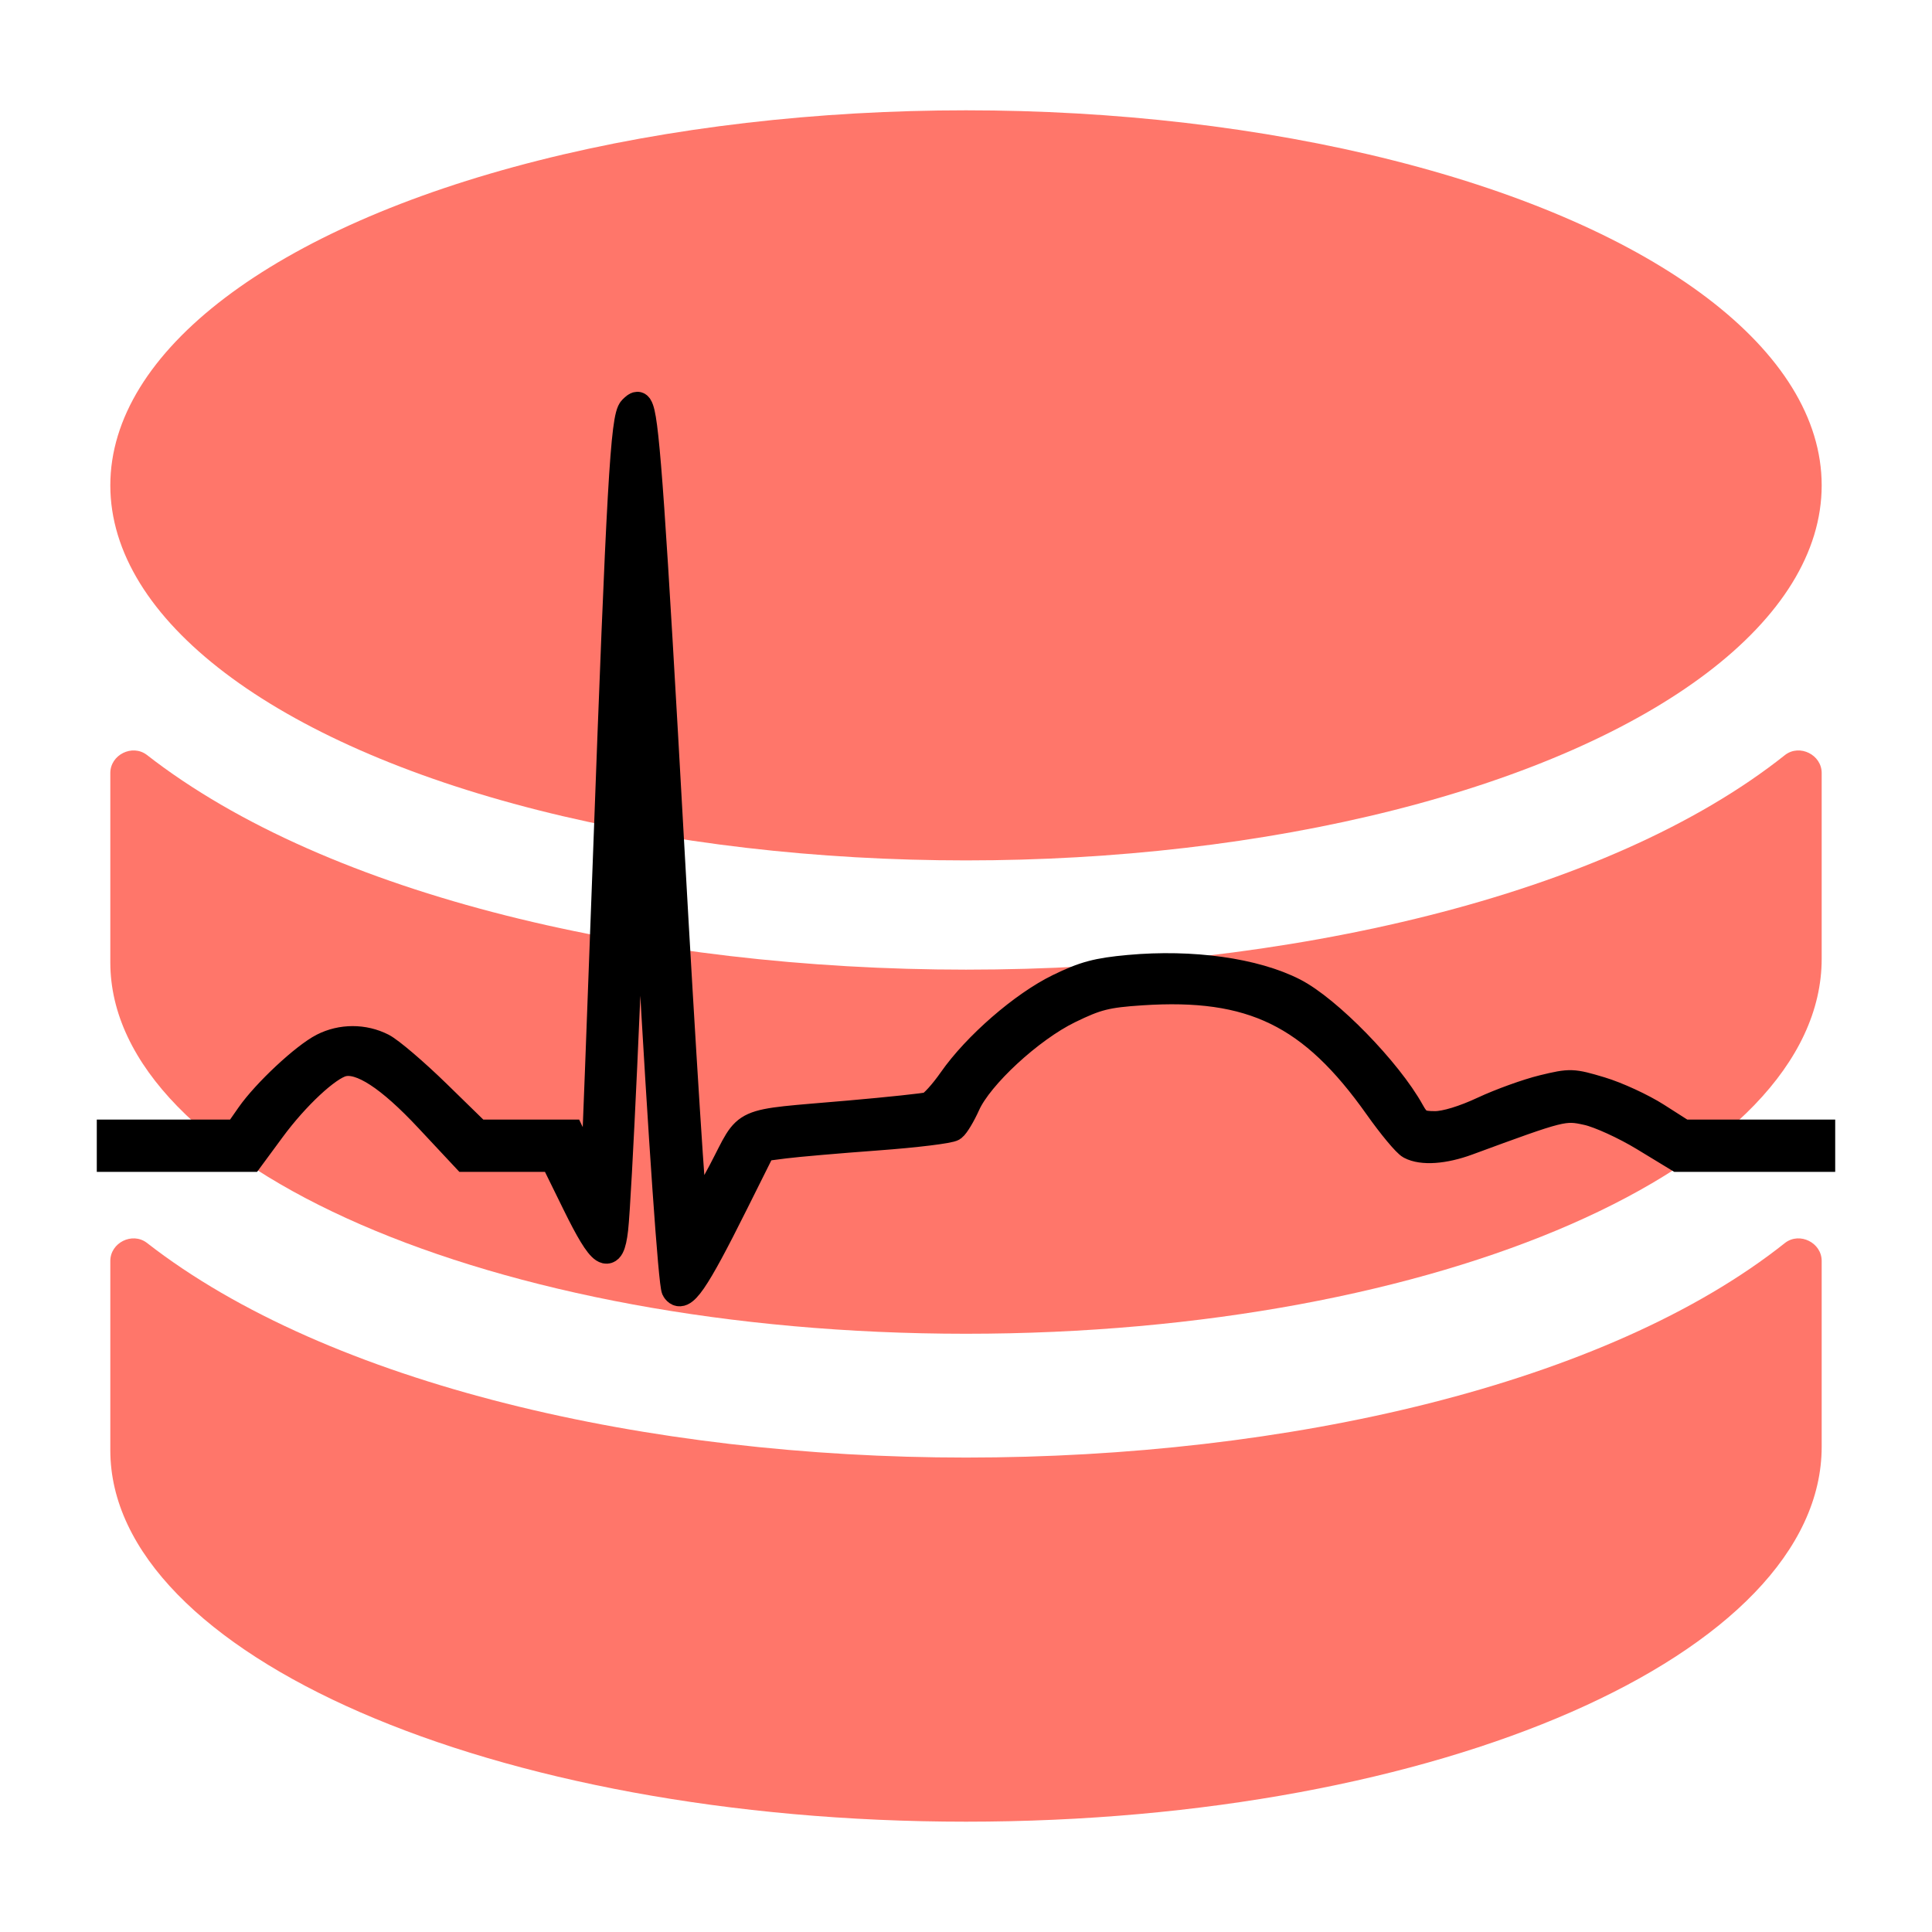 <?xml version="1.0" encoding="utf-8"?>
<!-- Generator: Adobe Illustrator 16.0.4, SVG Export Plug-In . SVG Version: 6.00 Build 0)  -->
<!DOCTYPE svg PUBLIC "-//W3C//DTD SVG 1.1//EN" "http://www.w3.org/Graphics/SVG/1.1/DTD/svg11.dtd">
<svg version="1.1" id="svg2211" xmlns:svg="http://www.w3.org/2000/svg"
	 xmlns="http://www.w3.org/2000/svg" xmlns:xlink="http://www.w3.org/1999/xlink" x="0px" y="0px" width="500px" height="500px"
	 viewBox="-32.333 -120.127 500 500" enable-background="new -32.333 -120.127 500 500" xml:space="preserve">
<circle display="none" fill="#FF766A" cx="217.667" cy="129.873" r="230.25"/>
<g>
	<path fill="#FF766A" d="M439.117,125.161V79.928c0-4.711-5.654-7.539-9.424-4.711c-46.174,36.751-129.101,55.598-212.026,55.598
		c-81.983,0-164.91-18.847-212.027-55.598c-3.77-2.827-9.423,0-9.423,4.711v45.232l0,0c0,0.943,0,1.885,0,3.77
		c0,52.771,98.946,96.119,221.45,96.119c122.505,0,221.45-43.348,221.45-97.062C439.117,127.046,439.117,126.104,439.117,125.161
		L439.117,125.161z"/>
	<path fill="#FF766A" d="M439.117,251.434v-45.231c0-4.712-5.654-7.539-9.424-4.712c-46.174,36.751-129.101,55.598-212.026,55.598
		c-81.983,0-164.91-18.847-212.027-55.598c-3.77-2.827-9.423,0-9.423,4.712v45.231l0,0c0,0.943,0,1.886,0,3.77
		c0,52.771,98.946,96.119,221.45,96.119c122.505,0,221.45-43.348,221.45-97.062C439.117,253.32,439.117,252.378,439.117,251.434
		L439.117,251.434z"/>
	<ellipse fill="#FF766A" cx="217.667" cy="5.484" rx="221.45" ry="97.061"/>
</g>
<g display="none">
	<path display="inline" fill="#FFFFFF" d="M410.333,125.95V86.911c0-4.066-4.88-6.506-8.133-4.066
		c-39.852,31.719-111.422,47.985-182.992,47.985c-70.757,0-142.327-16.266-182.992-47.985c-3.253-2.44-8.133,0-8.133,4.066v39.039
		l0,0c0,0.813,0,1.626,0,3.253c0,45.545,85.396,82.957,191.125,82.957s191.125-37.412,191.125-83.77
		C410.333,127.576,410.333,126.763,410.333,125.95L410.333,125.95z"/>
	<path display="inline" fill="#FFFFFF" d="M410.333,234.931v-39.037c0-4.066-4.88-6.507-8.133-4.066
		c-39.852,31.718-111.422,47.983-182.992,47.983c-70.757,0-142.327-16.266-182.992-47.983c-3.253-2.44-8.133,0-8.133,4.066v39.037
		l0,0c0,0.813,0,1.627,0,3.254c0,45.544,85.396,82.956,191.125,82.956s191.125-37.412,191.125-83.77
		C410.333,236.558,410.333,235.745,410.333,234.931L410.333,234.931z"/>
	<ellipse display="inline" fill="#FFFFFF" cx="219.208" cy="22.661" rx="191.125" ry="83.77"/>
</g>
<g id="g3241" transform="translate(13.111,0)" display="none">
	<g id="g2241" transform="translate(-5.247,-8.388)" display="inline">
		<path id="path2220" d="M145.445,217.169c-0.766-1.238-3.322-38.357-6.085-88.342c-3.188-57.674-3.676-60.766-4.599-29.09
			c-0.937,32.145-3.752,94.135-4.629,101.914c-0.98,8.689-3.235,7.196-9.902-6.555l-5.64-11.631h-11.185H92.22l-9.39-10.171
			c-9.889-10.712-17.109-15.468-21.728-14.309c-3.799,0.954-11.857,8.559-17.96,16.949l-5.478,7.53h-23.25h-23.25v-3.246v-3.246
			h21.587h21.587l3.169-4.598c4.048-5.874,13.833-15.131,18.598-17.595c4.693-2.427,10.403-2.429,15.091-0.005
			c2.022,1.047,8.295,6.468,13.94,12.05l10.264,10.147h11.778h11.777l2.916,6.222l2.916,6.222l0.262-3.787
			c0.144-2.083,1.487-37.626,2.983-78.983c3.462-95.683,4.471-113.671,6.492-115.691c1.338-1.338,1.619-1.338,2.097,0
			c1.506,4.21,3.035,26.365,7.811,113.195c2.857,51.954,5.54,94.463,5.962,94.463c0.421,0,3.531-5.322,6.911-11.828
			c7.143-13.748,3.649-12.161,32.401-14.719c10.116-0.9,19.17-1.878,20.121-2.172c0.949-0.295,3.583-3.229,5.852-6.522
			c6.153-8.936,18.013-19.368,27.147-23.883c6.467-3.196,9.755-4.087,17.847-4.833c15.961-1.474,31.866,0.78,41.813,5.925
			c8.707,4.503,23.993,20.374,29.719,30.854c1.58,2.896,2.446,3.374,6.106,3.374c2.629,0,7.322-1.447,12.223-3.77
			c4.377-2.074,11.202-4.567,15.169-5.543c6.946-1.707,7.489-1.689,14.653,0.487c4.091,1.242,10.477,4.223,14.192,6.625l6.753,4.364
			h15.112h15.109v3.246v3.246h-15.777h-15.779l-8.722-5.367c-4.797-2.951-11.233-5.93-14.306-6.617
			c-5.917-1.323-6.374-1.207-30.351,7.732c-6.021,2.245-11.563,2.634-14.574,1.021c-1.097-0.585-4.802-5.089-8.235-10.008
			c-16.709-23.929-31.936-31.435-59.959-29.555c-8.897,0.598-11.368,1.229-18.394,4.699c-9.809,4.847-22.68,16.885-25.942,24.264
			c-1.19,2.688-2.777,5.364-3.529,5.945c-0.75,0.581-9.397,1.655-19.217,2.387c-9.819,0.731-20.381,1.659-23.473,2.062l-5.621,0.731
			l-7.016,14.235C150.484,215.579,147.319,220.202,145.445,217.169z"/>
	</g>
	<path id="path2268_2_" display="inline" fill="none" stroke="#FD0000" stroke-width="2.2" d="M441.556,174.089"/>
	<path id="path2268_1_" display="inline" fill="none" stroke="#FD0000" stroke-width="2.2" d="M-27.077,174.9"/>
</g>
<g id="g3241_1_" transform="translate(13.111,0)">
	<g id="g2241_1_" transform="translate(-5.247,-8.388)">
		<path id="path2220_1_" stroke="#000000" stroke-width="7" stroke-miterlimit="10" d="M134.491,221.985
			c-0.781-1.247-3.388-38.631-6.206-88.97c-3.251-58.084-3.75-61.198-4.69-29.297c-0.956,32.373-3.827,94.804-4.722,102.639
			c-0.999,8.751-3.299,7.247-10.099-6.602l-5.752-11.714H91.614H80.206l-9.577-10.243c-10.086-10.788-17.451-15.577-22.16-14.41
			c-3.875,0.961-12.094,8.619-18.318,17.07l-5.586,7.583H0.852h-12.5v-3.41v-3.128h10.803h22.017l3.232-4.63
			c4.129-5.916,14.109-15.239,18.968-17.721c4.787-2.443,10.61-2.445,15.392-0.005c2.062,1.055,8.46,6.514,14.218,12.136
			l10.468,10.22h12.012h12.012l2.973,6.266l2.974,6.267l0.267-3.814c0.146-2.098,1.517-37.894,3.042-79.545
			c3.531-96.363,4.56-114.48,6.621-116.514c1.365-1.348,1.651-1.348,2.139,0c1.536,4.24,3.095,26.553,7.966,113.999
			c2.914,52.324,5.65,95.136,6.081,95.136c0.429,0,3.601-5.36,7.048-11.913c7.285-13.846,3.722-12.247,33.046-14.823
			c10.317-0.906,19.551-1.891,20.522-2.187c0.968-0.298,3.654-3.252,5.968-6.569c6.277-8.999,18.372-19.506,27.688-24.053
			c6.597-3.219,9.948-4.115,18.202-4.867c16.279-1.484,32.501,0.785,42.646,5.967c8.88,4.535,24.471,20.519,30.31,31.074
			c1.612,2.916,2.496,3.397,6.229,3.397c2.681,0,7.468-1.457,12.466-3.796c4.464-2.089,11.424-4.6,15.471-5.583
			c7.085-1.719,7.639-1.701,14.945,0.491c4.172,1.251,10.685,4.253,14.475,6.672l6.888,4.396h15.413h20.397v3.246v3.292h-21.078
			h-16.094l-8.896-5.405c-4.893-2.972-11.456-5.972-14.59-6.664c-6.034-1.333-6.5-1.216-30.955,7.787
			c-6.141,2.262-11.793,2.653-14.864,1.029c-1.118-0.589-4.897-5.125-8.399-10.079c-17.042-24.099-32.571-31.658-61.153-29.765
			c-9.074,0.602-11.594,1.237-18.76,4.732c-10.004,4.881-23.131,17.005-26.459,24.437c-1.213,2.707-2.832,5.402-3.599,5.987
			c-0.765,0.585-9.585,1.667-19.6,2.403c-10.014,0.737-20.788,1.671-23.941,2.076l-5.732,0.737l-7.155,14.336
			C139.631,220.384,136.403,225.04,134.491,221.985z"/>
	</g>
	<path id="path2268_4_" fill="none" stroke="#000000" stroke-width="7" stroke-miterlimit="10" d="M436.604,178.658"/>
	<path id="path2268_3_" fill="none" stroke="#000000" stroke-width="7" stroke-miterlimit="10" d="M-41.362,179.475"/>
</g>
</svg>
